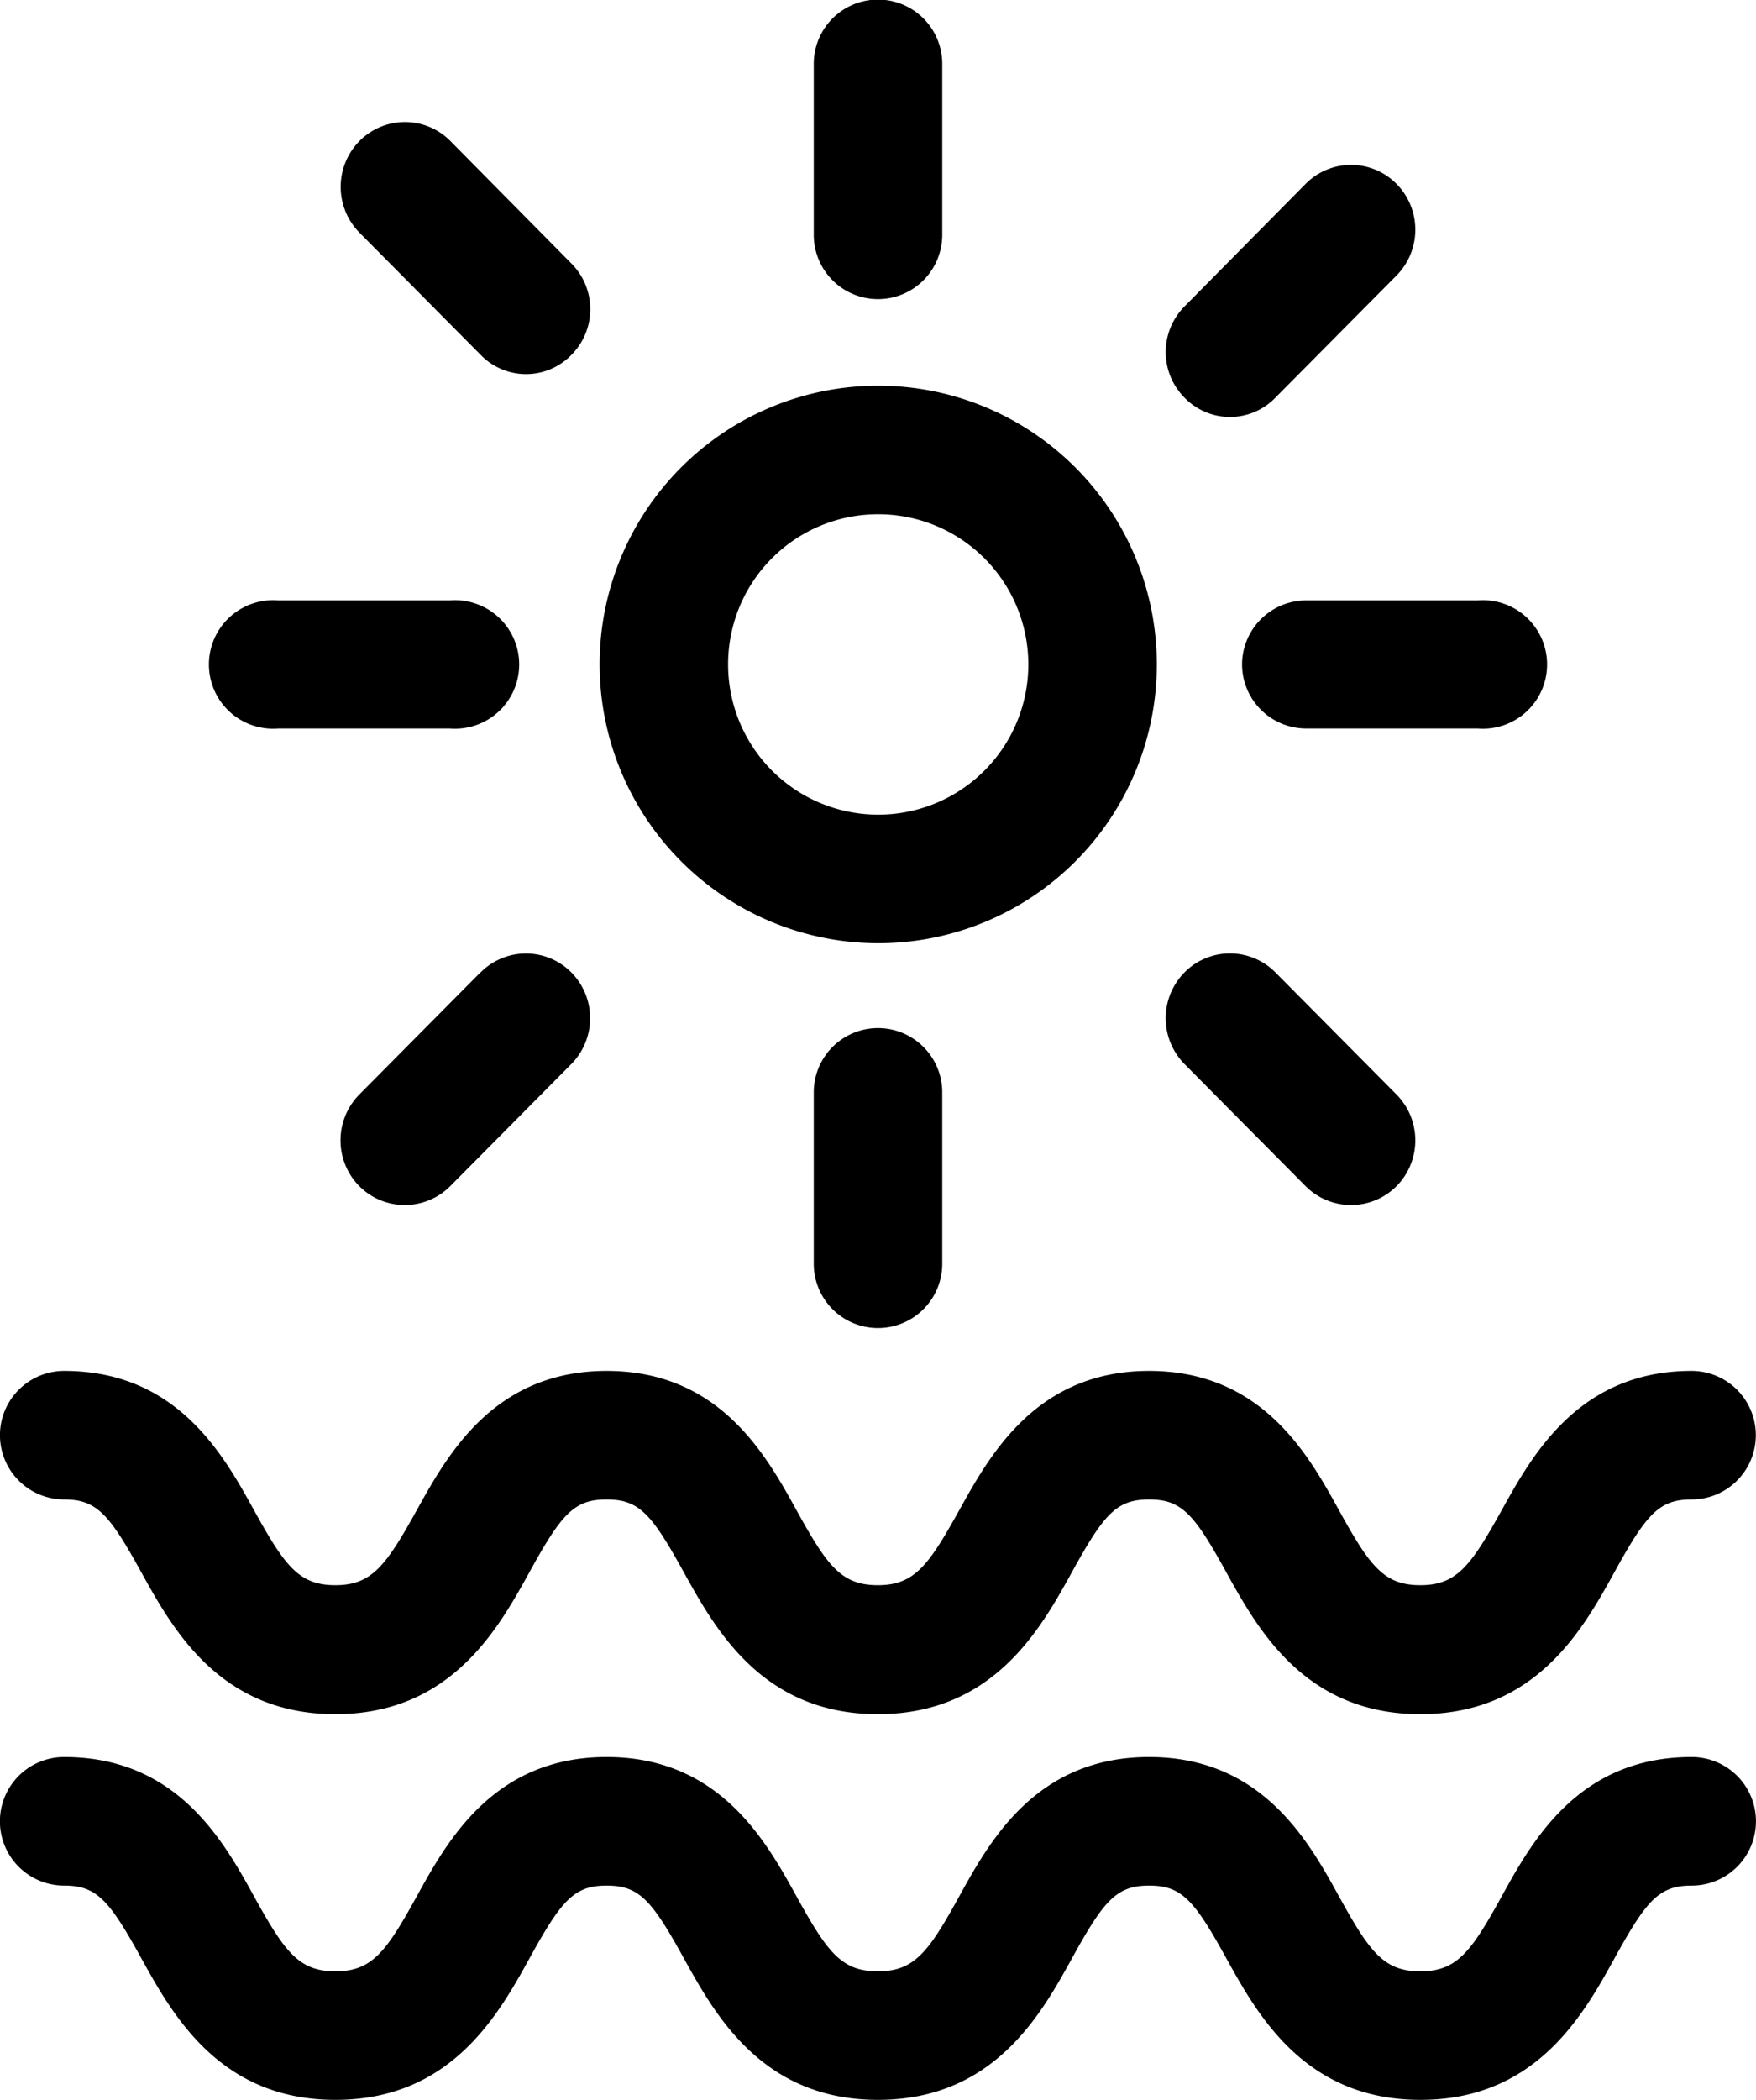 <svg xmlns="http://www.w3.org/2000/svg" width="41" height="49" viewBox="0 0 41 49">
  <defs>
    <style>
      .cls-1 {
        fill-rule: evenodd;
      }
    </style>
  </defs>
  <path id="Sea" class="cls-1" d="M630.5,3130.01a6.505,6.505,0,1,0-6.5-6.51A6.512,6.512,0,0,0,630.5,3130.01Zm0-10.01a3.505,3.505,0,1,1-3.5,3.5A3.5,3.5,0,0,1,630.5,3120Zm-1.5,13.49v4a1.5,1.5,0,0,0,3,0v-4A1.5,1.5,0,0,0,629,3133.49Zm1.5-18.51a1.5,1.5,0,0,0,1.5-1.49v-4a1.5,1.5,0,0,0-3,0v4A1.5,1.5,0,0,0,630.5,3114.98Zm-14,10.02h4a1.5,1.5,0,1,0,0-2.99h-4A1.5,1.5,0,1,0,616.5,3125Zm22.5-1.5a1.5,1.5,0,0,0,1.5,1.5h4a1.5,1.5,0,1,0,0-2.99h-4A1.5,1.5,0,0,0,639,3123.5Zm-17.778-7.22a1.475,1.475,0,0,0,2.121,0,1.51,1.51,0,0,0,0-2.13l-2.828-2.86a1.492,1.492,0,0,0-2.121,0,1.522,1.522,0,0,0,0,2.14Zm16.435,14.41a1.522,1.522,0,0,0,0,2.14l2.828,2.85a1.5,1.5,0,0,0,2.121,0,1.522,1.522,0,0,0,0-2.14l-2.828-2.85A1.492,1.492,0,0,0,637.657,3130.69Zm1.061-12.96a1.476,1.476,0,0,0,1.06-.45l2.828-2.85a1.522,1.522,0,0,0,0-2.14,1.492,1.492,0,0,0-2.121,0l-2.828,2.86a1.51,1.51,0,0,0,0,2.13A1.478,1.478,0,0,0,638.718,3117.73Zm-17.5,12.96-2.828,2.85a1.522,1.522,0,0,0,0,2.14,1.5,1.5,0,0,0,2.121,0l2.828-2.85a1.522,1.522,0,0,0,0-2.14A1.492,1.492,0,0,0,621.222,3130.69Zm-9.722,12.3c0.763,0,1.055.34,1.809,1.71,0.727,1.31,1.826,3.3,4.524,3.3s3.8-1.99,4.525-3.3c0.754-1.37,1.046-1.71,1.809-1.71s1.055,0.34,1.809,1.71c0.727,1.31,1.826,3.3,4.524,3.3s3.8-1.99,4.524-3.3c0.754-1.37,1.046-1.71,1.809-1.71s1.055,0.34,1.809,1.71c0.727,1.31,1.827,3.3,4.525,3.3s3.8-1.99,4.524-3.3c0.754-1.37,1.046-1.71,1.809-1.71a1.5,1.5,0,0,0,0-3c-2.632,0-3.716,1.96-4.433,3.25s-1.045,1.75-1.9,1.75-1.183-.45-1.9-1.75-1.8-3.25-4.433-3.25-3.716,1.96-4.433,3.25-1.045,1.75-1.9,1.75-1.182-.45-1.9-1.75-1.8-3.25-4.433-3.25-3.716,1.96-4.433,3.25-1.046,1.75-1.9,1.75-1.182-.45-1.9-1.75-1.8-3.25-4.433-3.25A1.5,1.5,0,0,0,611.5,3142.99Zm38,6.01c-2.632,0-3.716,1.95-4.433,3.25s-1.045,1.75-1.9,1.75-1.183-.45-1.9-1.75-1.8-3.25-4.433-3.25-3.716,1.95-4.433,3.25-1.045,1.75-1.9,1.75-1.182-.45-1.9-1.75-1.8-3.25-4.433-3.25-3.716,1.95-4.433,3.25-1.046,1.75-1.9,1.75-1.182-.45-1.9-1.75-1.8-3.25-4.433-3.25a1.5,1.5,0,0,0,0,3c0.763,0,1.055.34,1.809,1.71,0.727,1.31,1.826,3.29,4.524,3.29s3.8-1.98,4.525-3.29c0.754-1.37,1.046-1.71,1.809-1.71s1.055,0.34,1.809,1.71c0.727,1.31,1.826,3.29,4.524,3.29s3.8-1.98,4.524-3.29c0.754-1.37,1.046-1.71,1.809-1.71s1.055,0.34,1.809,1.71c0.727,1.31,1.827,3.29,4.525,3.29s3.8-1.98,4.524-3.29c0.754-1.37,1.046-1.71,1.809-1.71A1.5,1.5,0,0,0,649.5,3149Z" transform="translate(-610 -3108)"/>
</svg>
